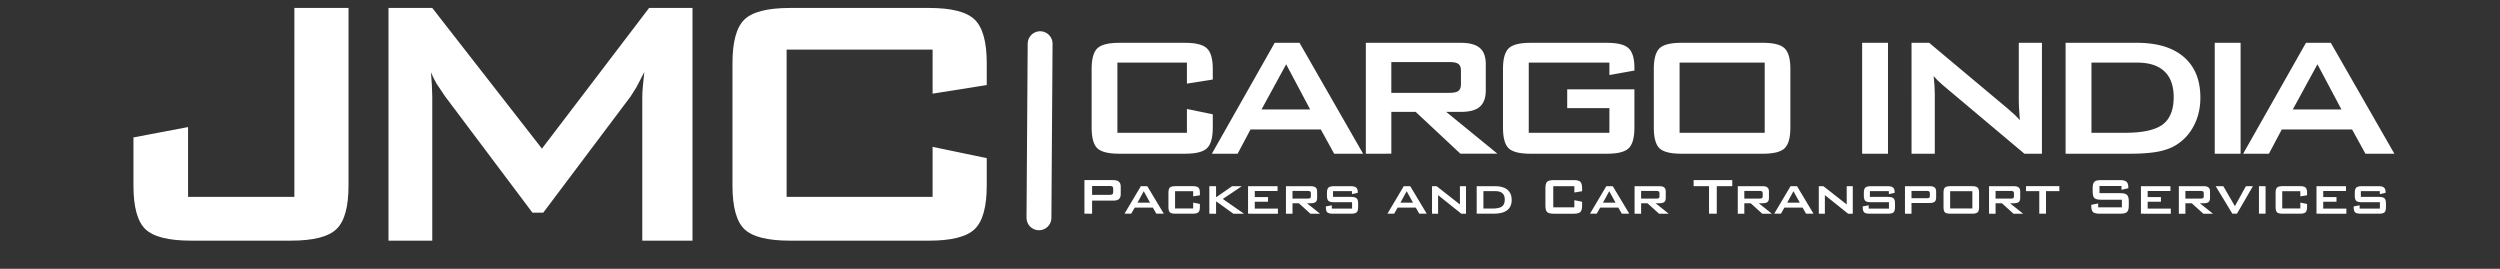 <svg xmlns="http://www.w3.org/2000/svg" xmlns:xlink="http://www.w3.org/1999/xlink" width="558" zoomAndPan="magnify" viewBox="0 0 418.5 45" height="60" preserveAspectRatio="xMidYMid meet" xmlns:v="https://vecta.io/nano"><rect x="0" y="0" width="418.5" height="45" fill="#333333" stroke="none"/><defs><clipPath id="A"><path d="M150 .027h48v44.945h-48zm0 0" clip-rule="nonzero"/></clipPath><path id="B" d="M211.179 18.324h8.141l-4.016-7.562zm-8.312 7.406l10.516-18.562h4.156l10.641 18.563h-4.844l-2.234-4.062h-11.766l-2.156 4.063zm0 0"/><path id="C" d="M188.242 35.773l2.734-4.609h1.078l2.766 4.609h-1.25l-.578-1.016h-3.047l-.578 1.016zm2.172-1.844h2.109l-1.062-1.922zm0 0"/><path id="D" d="M199.737 32.007h-3.031v2.891h3.031v-.984l1.125.234v.531c0 .418-.086.703-.25.859s-.484.234-.953.234h-2.875c-.461 0-.773-.07-.937-.219-.168-.156-.25-.445-.25-.875v-2.422c0-.414.078-.703.234-.859.164-.156.484-.234.953-.234h2.875c.477 0 .797.078.953.234.164.156.25.445.25.859v.438l-1.125.172zm0 0"/><path id="E" d="M208.923 35.773v-4.609h4.938v.813h-3.812v1.016h2.219v.781h-2.219v1.141h3.875v.859zm0 0"/><path id="F" d="M218.94 31.961h-2.578v1.281h2.578c.188 0 .316-.023.391-.078.07-.062.109-.16.109-.297v-.531c0-.133-.039-.227-.109-.281-.074-.062-.203-.094-.391-.094zm-3.672 3.813v-4.609h4.141c.383 0 .66.074.828.219.164.137.25.359.25.672v1.094c0 .313-.086.539-.25.672s-.445.203-.828.203h-.625l2.188 1.75h-1.609l-1.937-1.75h-1.062v1.75zm0 0"/><path id="G" d="M226.321 31.992h-3.172v.969h3c.469 0 .785.078.953.234.164.148.25.434.25.859v.625c0 .43-.086.719-.25.875-.168.148-.484.219-.953.219h-2.984c-.48 0-.805-.07-.969-.219-.168-.156-.25-.445-.25-.875v-.125l1-.187v.547h3.391v-1.062h-2.984c-.48 0-.805-.07-.969-.219-.168-.156-.25-.441-.25-.859v-.516c0-.414.082-.703.25-.859s.488-.234.969-.234h2.734c.457 0 .77.078.938.234.176.148.266.402.266.766v.109l-.969.219zm0 0"/></defs><g fill="#fff"><path d="M31.997 40.285c-3.781 0-6.34-.645-7.672-1.937-1.324-1.289-1.984-3.719-1.984-7.281v-8.062l9.141-1.734v11.688h17.797V1.332h9.063v29.734c0 3.563-.672 5.992-2.016 7.281-1.336 1.293-3.883 1.938-7.641 1.938zm33.037 0V1.332h7.328l18.359 23.547 17.938-23.547h7.266v38.953h-8.406V16.222c0-.469.031-1.055.094-1.766l.25-2.406-1.297 2.5-1 1.594L90.94 35.598h-1.812L74.471 16.082l-1.391-2.078c-.375-.656-.687-1.289-.937-1.906l.156 2.219.063 1.906v24.063zm91.082-31.984h-24.437v24.656h24.438v-8.375l9.063 1.891v4.594c0 3.563-.672 5.992-2.016 7.281-1.336 1.293-3.883 1.938-7.641 1.938h-23.25c-3.781 0-6.34-.645-7.672-1.937-1.324-1.289-1.984-3.719-1.984-7.281V10.551c0-3.539.66-5.961 1.984-7.266 1.332-1.301 3.891-1.953 7.672-1.953h23.25c3.758 0 6.305.652 7.641 1.953 1.344 1.305 2.016 3.727 2.016 7.266v3.688l-9.062 1.438zm42.576 2.179h-11.641v11.75h11.641v-3.984l4.328.891v2.203c0 1.699-.324 2.855-.969 3.469-.637.617-1.844.922-3.625.922h-11.094c-1.805 0-3.023-.305-3.656-.922-.625-.613-.937-1.77-.937-3.469v-9.781c0-1.687.313-2.836.938-3.453.633-.625 1.852-.937 3.656-.937h11.094c1.781 0 2.988.313 3.625.938.645.617.969 1.766.969 3.453v1.75l-4.328.688zm0 0"/><use xlink:href="#B"/><path d="M242.61 10.386h-9.703v5.156h9.703c.75 0 1.258-.109 1.531-.328.281-.219.422-.598.422-1.141v-2.234c0-.539-.141-.914-.422-1.125-.273-.219-.781-.328-1.531-.328zM228.641 25.73V7.168h15.891c1.469 0 2.531.289 3.188.859.664.563 1 1.477 1 2.734v4.359c0 1.25-.336 2.168-1 2.75-.656.574-1.719.859-3.187.859h-2.437l8.578 7h-6.203l-7.484-7h-4.078v7zm40.772-15.25h-13.5v11.75h13.5v-4.125h-7.062v-3.156h11.25v6.391c0 1.699-.32 2.855-.953 3.469-.625.617-1.84.922-3.641.922h-12.812c-1.805 0-3.023-.305-3.656-.922-.625-.613-.937-1.77-.937-3.469v-9.781c0-1.687.313-2.836.938-3.453.633-.625 1.852-.937 3.656-.937h12.813c1.781 0 2.988.309 3.625.922.645.605.969 1.703.969 3.297v.422l-4.187.75zm7.436 1.078c0-1.687.313-2.836.938-3.453.633-.625 1.852-.937 3.656-.937h13.672c1.801 0 3.016.313 3.641.938.633.617.953 1.766.953 3.453v9.781c0 1.699-.32 2.855-.953 3.469-.625.617-1.84.922-3.641.922h-13.672c-1.805 0-3.023-.305-3.656-.922-.625-.613-.937-1.77-.937-3.469zm4.313 10.672h14.25V10.48h-14.25zm30.56 3.5V7.168h4.328V25.73zm8.269 0V7.168h2.953l13.063 10.938 1.172 1.031a12.23 12.23 0 0 1 .938.984l-.141-2.203-.031-1v-9.75h3.875V25.73h-2.937l-13.641-11.469-.859-.781-.687-.734.141 1.625.047 1.328V25.73zm30.118-3.5h5.578c2.977 0 5.086-.457 6.328-1.375 1.238-.926 1.859-2.457 1.859-4.594 0-1.895-.516-3.332-1.547-4.312s-2.555-1.469-4.562-1.469h-7.656zm-4.328 3.5V7.168h11.953c3.406 0 6.023.797 7.859 2.391s2.75 3.855 2.75 6.781c0 1.73-.359 3.289-1.078 4.672-.711 1.387-1.715 2.48-3.016 3.281-.812.5-1.82.867-3.016 1.094s-2.734.344-4.609.344zm24.967 0V7.168h4.328V25.73zm0 0"/><use xlink:href="#B" x="172.636"/><path d="M185.752 31.132h-2.937v1.484h2.938c.227 0 .383-.031.469-.094.082-.07.125-.191.125-.359v-.594c0-.164-.043-.281-.125-.344s-.242-.094-.469-.094zm-4.219 4.641v-5.625h4.813c.438 0 .754.09.953.266.207.168.313.445.313.828v1.25c0 .387-.105.668-.312.844-.199.168-.516.25-.953.25h-3.531v2.188zm0 0"/><use xlink:href="#C"/><use xlink:href="#D"/><path d="M202.444 35.773v-4.609h1.125v1.859l2.688-1.859h1.625l-3.187 2.141 3.547 2.469h-1.781l-2.891-2.078v2.078zm0 0"/><use xlink:href="#E"/><use xlink:href="#F"/><use xlink:href="#G"/><use xlink:href="#C" x="44.015"/><path d="M239.72 35.773v-4.609h.766l3.906 3.063v-3.062h1.016v4.609h-.781l-3.891-3.109v3.109zm8.603-.859h1.453c.789 0 1.344-.113 1.656-.344s.469-.617.469-1.172c0-.469-.133-.816-.391-1.047-.262-.238-.664-.359-1.203-.359h-1.984zm-1.125.859v-4.609h3.094c.895 0 1.578.199 2.047.594.477.398.719.965.719 1.703 0 .773-.258 1.352-.766 1.734-.5.387-1.262.578-2.281.578zm16.349-4.609h-3.531v3.547h3.531v-1.203l1.297.266v.672c0 .512-.102.859-.297 1.047-.187.188-.555.281-1.094.281h-3.344c-.555 0-.93-.094-1.125-.281-.187-.187-.281-.535-.281-1.047v-2.969c0-.508.094-.859.281-1.047.195-.187.57-.281 1.125-.281h3.344c.539 0 .906.094 1.094.281.195.188.297.539.297 1.047v.531l-1.297.219zm0 0"/><use xlink:href="#C" x="77.922"/><use xlink:href="#F" x="58.359"/><path d="M287.388 31.164v4.609h-1.297v-4.609h-2.578v-1.016h6.469v1.016zm0 0"/><use xlink:href="#F" x="75.636"/><use xlink:href="#C" x="108.762"/><path d="M304.467 35.773v-4.609h.766l3.906 3.063v-3.062h1.016v4.609h-.781l-3.891-3.109v3.109zm0 0"/><use xlink:href="#G" x="89.873"/><path d="M318.891 35.773v-4.609h4.141c.383 0 .66.074.828.219.164.137.25.359.25.672v1.031c0 .313-.086.543-.25.688-.168.137-.445.203-.828.203h-3.047v1.797zm3.672-3.812h-2.578v1.219h2.578c.188 0 .316-.023.391-.078.07-.062.109-.16.109-.297v-.469c0-.133-.039-.227-.109-.281-.074-.062-.203-.094-.391-.094zm3.891 2.937h3.719v-2.891h-3.719zm-1.109-2.641c0-.414.078-.703.234-.859.164-.156.484-.234.953-.234h3.563c.477 0 .797.078.953.234.164.156.25.445.25.859v2.422c0 .43-.086.719-.25.875-.168.148-.484.219-.953.219h-3.562c-.469 0-.789-.07-.953-.219-.156-.156-.234-.445-.234-.875zm0 0"/><use xlink:href="#F" x="117.696"/><path d="M342.501 31.992v3.781h-1.125v-3.781h-2.219v-.828h5.578v.828zm12.639-.86h-3.687v1.203h3.5c.551 0 .922.102 1.109.297.195.188.297.539.297 1.047v.766c0 .512-.102.859-.297 1.047-.187.188-.559.281-1.109.281h-3.469c-.555 0-.93-.094-1.125-.281-.187-.187-.281-.535-.281-1.047v-.156l1.156-.234v.656h3.969V33.43h-3.5c-.543 0-.914-.094-1.109-.281-.187-.187-.281-.535-.281-1.047v-.625c0-.508.094-.859.281-1.047.195-.187.566-.281 1.109-.281h3.188c.531 0 .895.094 1.094.281.195.18.297.496.297.953v.125l-1.141.266zm0 0"/><use xlink:href="#E" x="149.471"/><use xlink:href="#F" x="149.471"/><path d="M373.699 35.773l-2.797-4.609h1.281l1.938 3.344 1.844-3.344h1.172l-2.672 4.609zm4.449 0v-4.609h1.109v4.609zm0 0"/><use xlink:href="#D" x="185.339"/><use xlink:href="#E" x="178.859"/><use xlink:href="#G" x="172.057"/></g><g clip-path="url(#A)"><path stroke-linecap="round" fill="none" d="M174.117 7.316l-.195 29.145" stroke="#fff" stroke-width="4.164"/></g></svg>